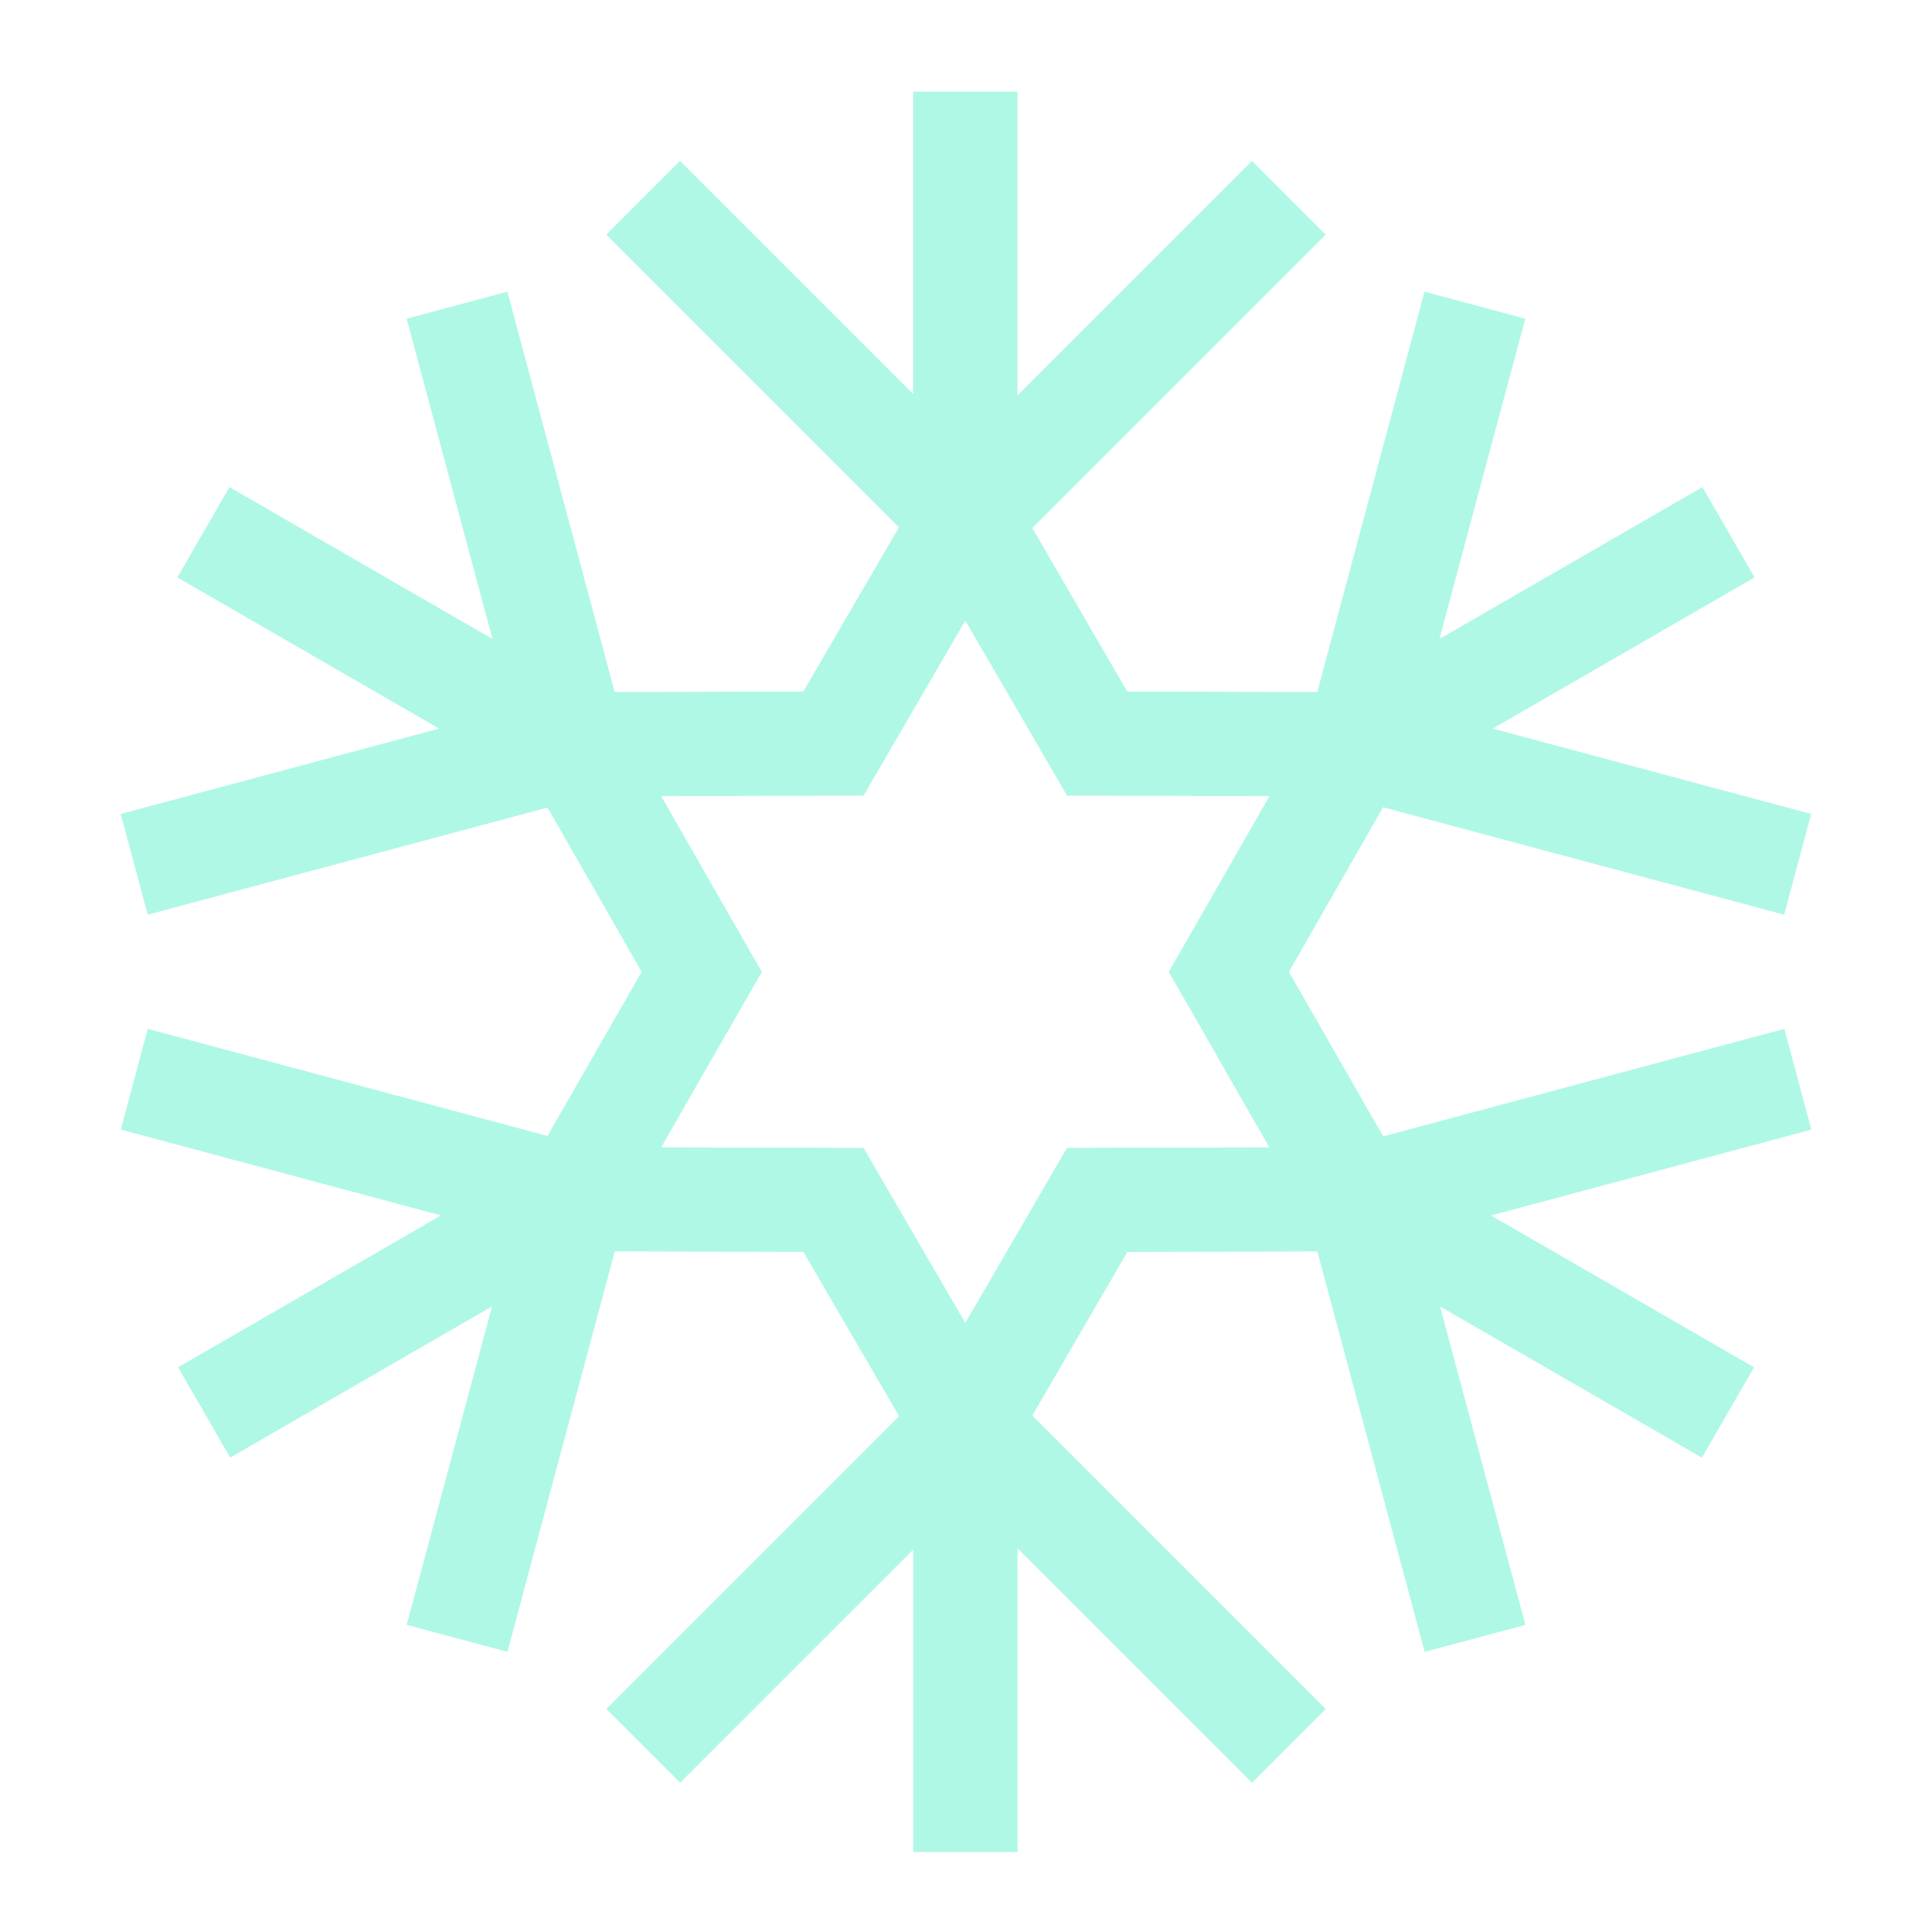<?xml version="1.0" encoding="UTF-8"?>
<svg id="Layer_2" data-name="Layer 2" xmlns="http://www.w3.org/2000/svg" viewBox="0 0 400 400">
  <defs>
    <style>
      .cls-1 {
        fill: none;
      }

      .cls-2 {
        fill: #aff8e6;
      }
    </style>
  </defs>
  <g id="Illustrasjon">
    <g>
      <g>
        <rect class="cls-1" x="25" y="25" width="350" height="350"/>
        <rect class="cls-1" x="12.5" y="12.5" width="375" height="375"/>
        <rect class="cls-1" width="400" height="400"/>
      </g>
      <path class="cls-2" d="M369.41,213.02l-83.04,22.25-.02-.04-19.49-34.02,19.49-34.07h0s83.05,22.24,83.05,22.24l5.59-20.86-65.93-17.67,54.21-31.3-10.8-18.7-54.45,31.44,17.77-66.31-20.86-5.59-22.21,82.89-39.34-.11-19.65-33.85h0s60.74-60.74,60.74-60.74l-15.27-15.27-48.55,48.55V18.98h-21.6v62.59l-48.26-48.26-15.27,15.27,60.6,60.6-19.8,33.99-39.06.11-22.21-82.89-20.86,5.59,17.77,66.31-54.45-31.44-10.8,18.7,54.21,31.3-65.93,17.67,5.59,20.86,82.78-22.18,19.49,34.01-19.49,33.96v.02s-82.77-22.18-82.77-22.18l-5.59,20.86,66.31,17.77-54.45,31.44,10.8,18.7,54.21-31.3-17.67,65.93,20.86,5.59,22.22-82.91h.02l39.04.11,19.81,34.01-60.61,60.61,15.27,15.27,48.26-48.26v62.59h21.6v-62.87l48.55,48.55,15.27-15.27-60.75-60.75v-.02s19.66-33.85,19.66-33.85l39.31-.11h.03l22.22,82.91,20.86-5.59-17.67-65.93,54.21,31.3,10.8-18.7-54.45-31.44,66.31-17.77-5.59-20.86ZM252.17,218.98v.05l10.64,18.52-21.65.05-20.25.05-10.26,17.66-10.8,18.57-10.8-18.57-10.26-17.66-19.92-.05h-.05l-21.92-.05,10.47-18.3,10.37-18.03-10.1-17.6-10.74-18.79,21.33-.06h.05l20.52-.05,10.26-17.66,10.8-18.57,10.8,18.57,10.26,17.66,20.84.05,21.06.06-10.91,19.06-9.93,17.33,10.2,17.76Z"/>
    </g>
  </g>
</svg>
